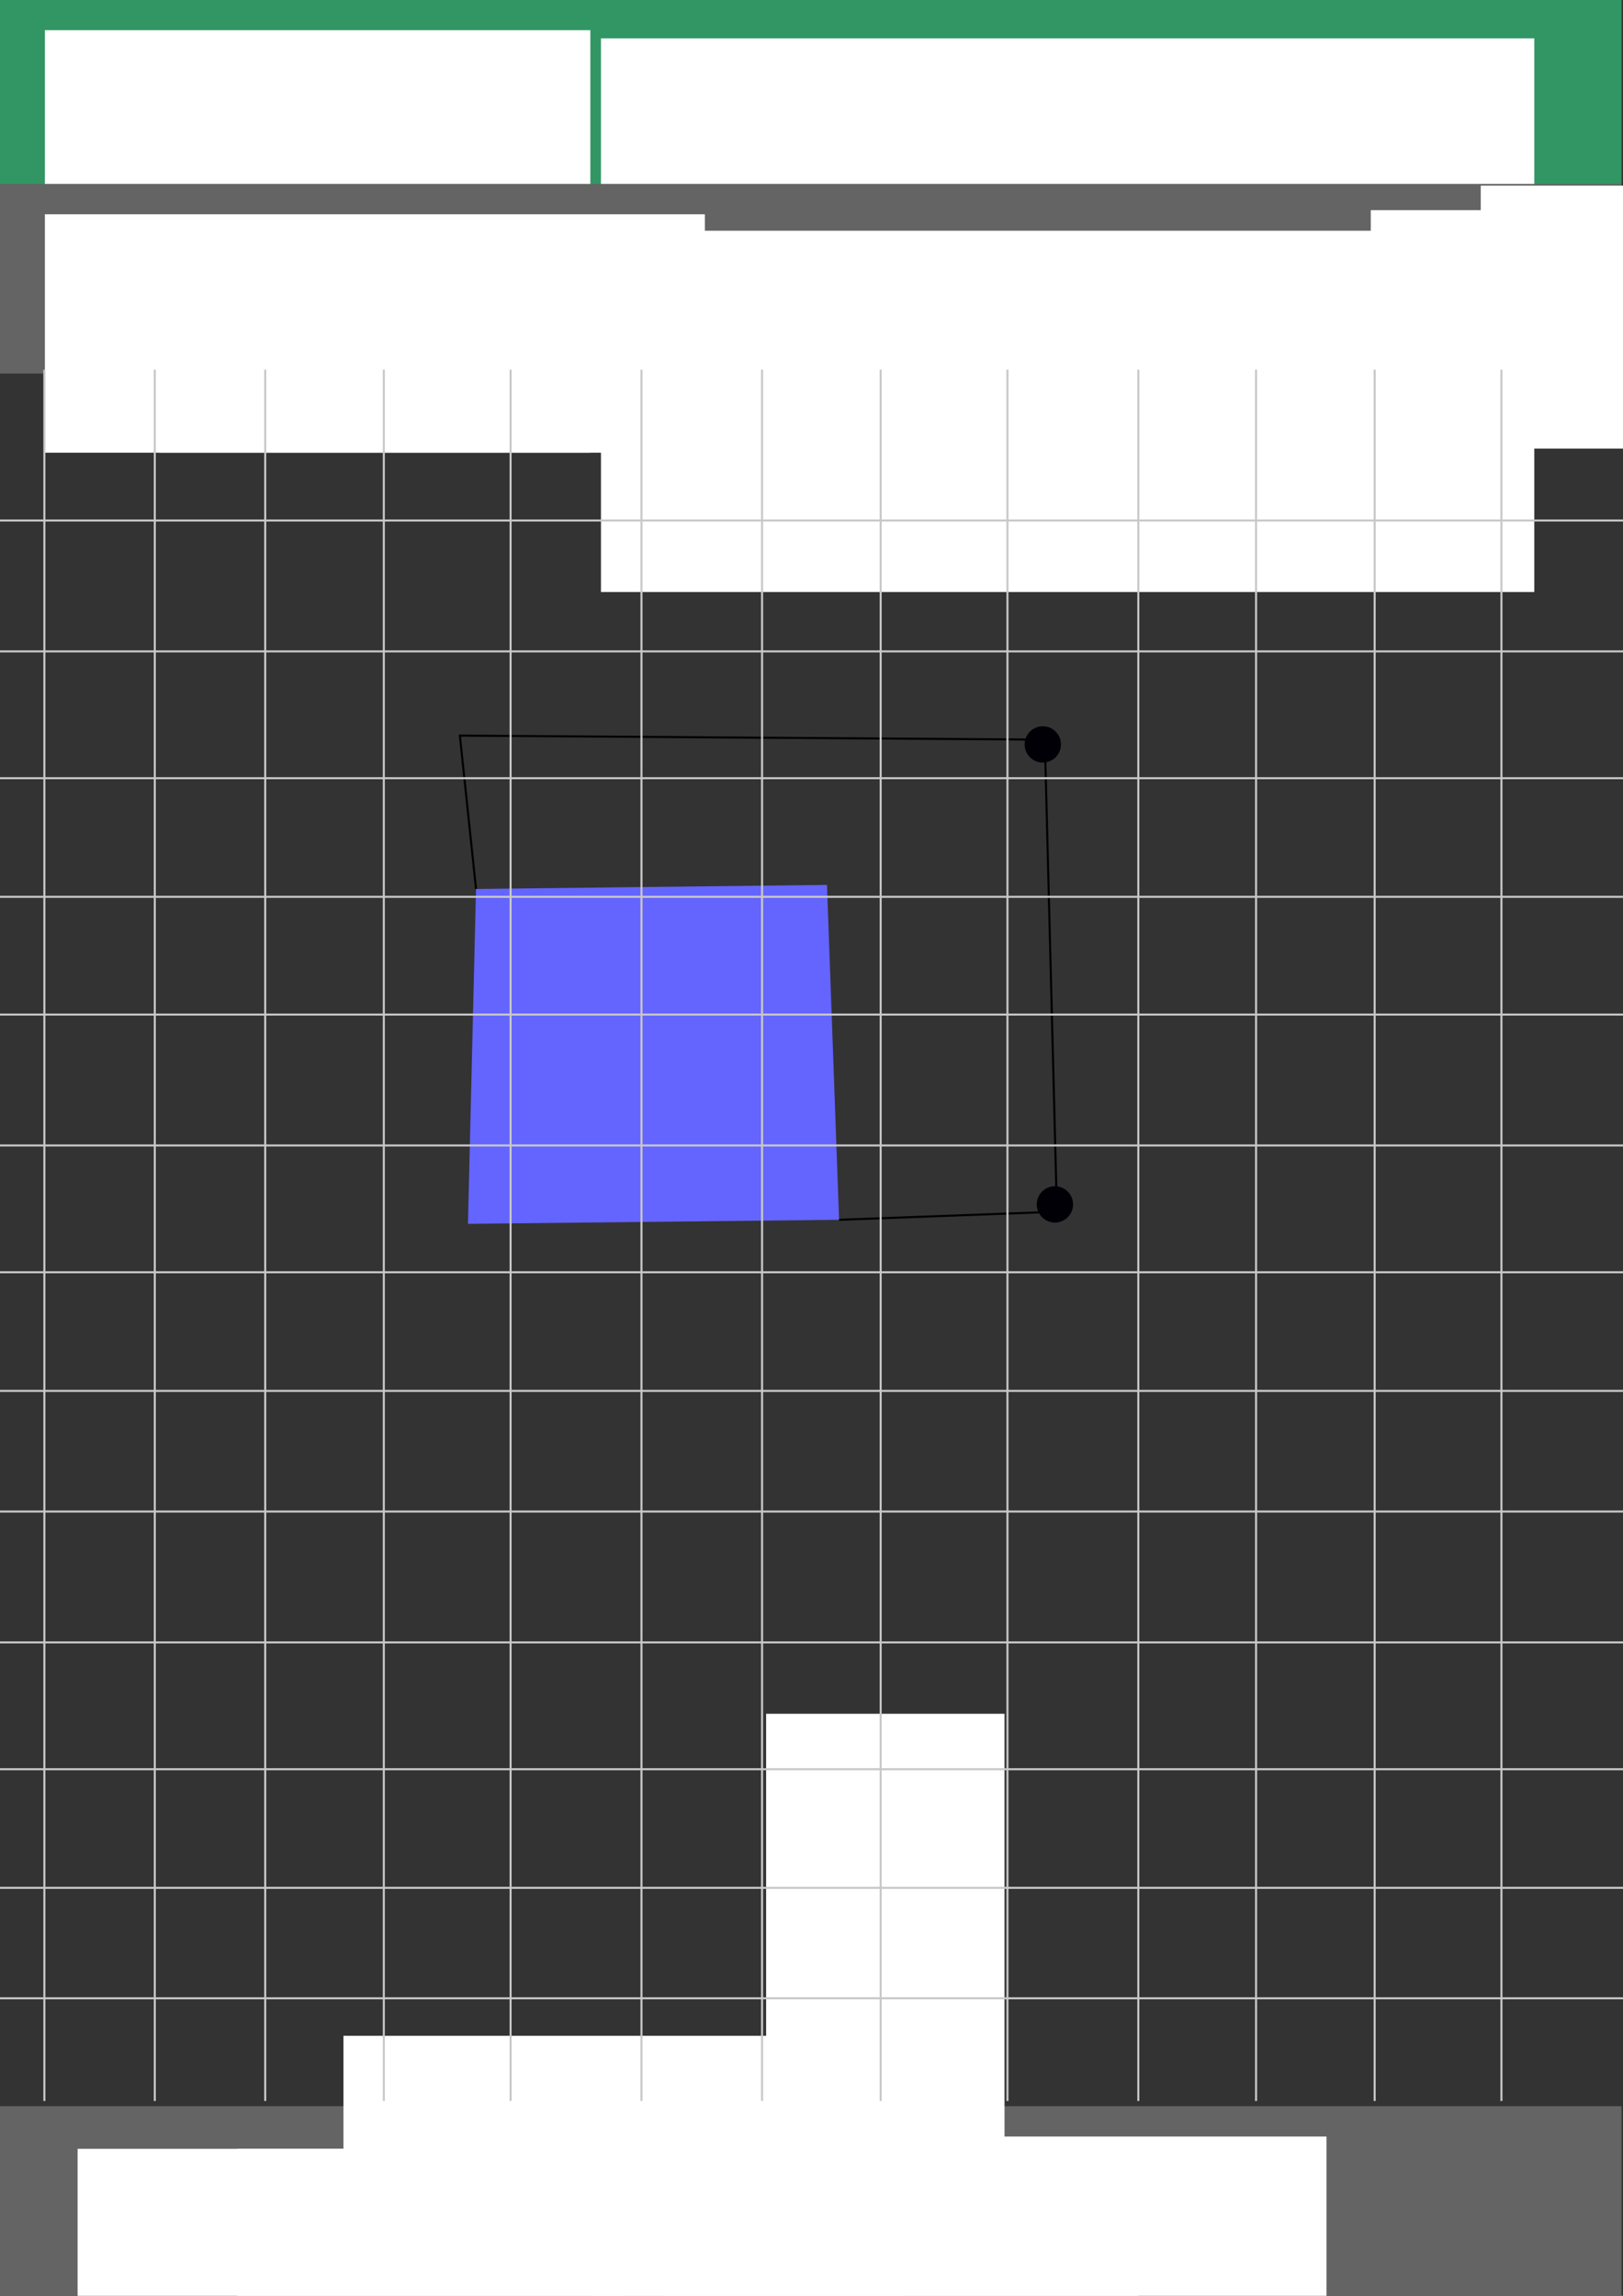 <?xml version="1.0" encoding="UTF-8" standalone="no"?>
<!-- Created with Inkscape (http://www.inkscape.org/) -->

<svg
   xmlns:dc="http://purl.org/dc/elements/1.1/"
   xmlns:cc="http://creativecommons.org/ns#"
   xmlns:rdf="http://www.w3.org/1999/02/22-rdf-syntax-ns#"
   xmlns:svg="http://www.w3.org/2000/svg"
   xmlns="http://www.w3.org/2000/svg"
   xmlns:sodipodi="http://sodipodi.sourceforge.net/DTD/sodipodi-0.dtd"
   xmlns:inkscape="http://www.inkscape.org/namespaces/inkscape"
   width="210mm"
   height="297mm"
   viewBox="0 0 210 297"
   version="1.1"
   id="svg8"
   inkscape:version="0.92.2 5c3e80d, 2017-08-06"
   sodipodi:docname="editFence.svg"
   inkscape:export-filename="/Users/oahmad/Desktop/customerList.png"
   inkscape:export-xdpi="96"
   inkscape:export-ydpi="96">
  <rect x="0" y="0" width="210" height="297" fill="#333333" stroke="none"/>
  <defs
     id="defs2">
    <style
       type="text/css"
       id="style962">.fil0 {fill:#36BC9B} .fil3 {fill:white;fill-rule:nonzero} .fil1 {fill:#36BC9B;fill-opacity:0.502} .fil2 {fill:url(#a)}</style>
  </defs>
  <sodipodi:namedview
     id="base"
     pagecolor="#ffffff"
     bordercolor="#666666"
     borderopacity="1.0"
     inkscape:pageopacity="1"
     inkscape:pageshadow="2"
     inkscape:zoom="0.50689534"
     inkscape:cx="396.8504"
     inkscape:cy="561.25985"
     inkscape:document-units="mm"
     inkscape:current-layer="layer1"
     showgrid="false"
     inkscape:window-width="1280"
     inkscape:window-height="751"
     inkscape:window-x="0"
     inkscape:window-y="1"
     inkscape:window-maximized="1"
     inkscape:snap-global="false" />
  <g
     inkscape:label="Layer 1"
     inkscape:groupmode="layer"
     id="layer1">
    <g
       id="g945">
      <rect
         y="-0.022"
         x="-0.022"
         height="24.533"
         width="209.831"
         id="rect935"
         style="opacity:1;fill:#329664;fill-opacity:1;fill-rule:nonzero;stroke:none;stroke-width:0.162;stroke-linecap:butt;stroke-miterlimit:4;stroke-dasharray:none;stroke-opacity:1" />
      <flowRoot
         xml:space="preserve"
         id="flowRoot893"
         style="font-style:normal;font-weight:normal;font-size:40px;line-height:1.25;font-family:sans-serif;letter-spacing:0px;word-spacing:0px;fill:#ffffff;fill-opacity:1;stroke:none"
         transform="matrix(0.265,0,0,0.265,-41.243,-151.886)"><flowRegion
           id="flowRegion895"
           style="fill:#ffffff;fill-opacity:1"><rect
             id="rect897"
             width="266.327"
             height="116.395"
             x="177.551"
             y="587.893"
             style="fill:#ffffff;fill-opacity:1" /></flowRegion><flowPara
           id="flowPara899"
           style="font-style:normal;font-variant:normal;font-weight:500;font-stretch:normal;font-size:53.333px;font-family:'Avenir Next';-inkscape-font-specification:'Avenir Next Medium';fill:#ffffff;fill-opacity:1">←</flowPara></flowRoot>      <flowRoot
         xml:space="preserve"
         id="flowRoot901"
         style="font-style:normal;font-weight:normal;font-size:40px;line-height:1.25;font-family:sans-serif;letter-spacing:0px;word-spacing:0px;fill:#ffffff;fill-opacity:1;stroke:none"
         transform="matrix(0.265,0,0,0.265,32.275,-160.237)"><flowRegion
           id="flowRegion903"
           style="fill:#ffffff;fill-opacity:1"><rect
             id="rect905"
             width="455.715"
             height="270.273"
             x="171.633"
             y="623.403"
             style="fill:#ffffff;fill-opacity:1" /></flowRegion><flowPara
           id="flowPara907"
           style="font-style:normal;font-variant:normal;font-weight:500;font-stretch:normal;font-size:53.333px;font-family:'Avenir Next';-inkscape-font-specification:'Avenir Next Medium';fill:#ffffff;fill-opacity:1">Project 1</flowPara></flowRoot>      <g
         id="g11556"
         transform="matrix(0.036,0,0,0.036,198.943,36.618)"
         style="fill:#7d7d7d;fill-opacity:1;stroke:none" />
    </g>
    <path
       style="fill:#6464ff;stroke:none;stroke-width:0.265px;stroke-linecap:butt;stroke-linejoin:miter;stroke-opacity:1;fill-opacity:1"
       d="m 61.592,114.999 -1.044,43.323 48.021,-0.522 -1.566,-43.323 z"
       id="path83"
       inkscape:connector-curvature="0" />
    <path
       style="fill:none;stroke:#000000;stroke-width:0.265px;stroke-linecap:butt;stroke-linejoin:miter;stroke-opacity:1"
       d="m 108.569,157.8 28.186,-1.044 -1.566,-61.07 -75.685,-0.522 2.088,19.835"
       id="path87"
       inkscape:connector-curvature="0" />
    <g
       id="g125"
       transform="matrix(0.036,0,0,0.036,198.943,60.43)"
       style="fill:#7d7d7d;fill-opacity:1;stroke:none" />
    <rect
       style="opacity:1;fill:#646464;fill-opacity:1;fill-rule:nonzero;stroke:none;stroke-width:0.162;stroke-linecap:butt;stroke-miterlimit:4;stroke-dasharray:none;stroke-opacity:1"
       id="rect1005"
       width="209.831"
       height="24.533"
       x="-0.022"
       y="272.467" />
    <rect
       style="opacity:1;fill:#329664;fill-opacity:0.392;fill-rule:nonzero;stroke:none;stroke-width:1.429;stroke-linecap:butt;stroke-miterlimit:4;stroke-dasharray:none;stroke-opacity:1"
       id="rect1070"
       width="26.098"
       height="26.098"
       x="70.358"
       y="272.467" />
    <flowRoot
       transform="matrix(0.265,0,0,0.265,-37.009,122.191)"
       style="font-style:normal;font-weight:normal;font-size:40px;line-height:1.25;font-family:sans-serif;letter-spacing:0px;word-spacing:0px;fill:#ffffff;fill-opacity:1;stroke:none"
       id="flowRoot1013"
       xml:space="preserve"><flowRegion
         style="fill:#ffffff;fill-opacity:1"
         id="flowRegion1009"><rect
           style="fill:#ffffff;fill-opacity:1"
           y="587.893"
           x="177.551"
           height="116.395"
           width="266.327"
           id="rect1007" /></flowRegion><flowPara
         style="font-style:normal;font-variant:normal;font-weight:500;font-stretch:normal;font-size:53.333px;font-family:'Avenir Next';-inkscape-font-specification:'Avenir Next Medium';fill:#ffffff;fill-opacity:1"
         id="flowPara1011">/</flowPara></flowRoot>    <flowRoot
       xml:space="preserve"
       id="flowRoot1021"
       style="font-style:normal;font-weight:normal;font-size:40px;line-height:1.25;font-family:sans-serif;letter-spacing:0px;word-spacing:0px;fill:#ffffff;fill-opacity:1;stroke:none"
       transform="matrix(0.265,0,0,0.265,-16.372,122.191)"><flowRegion
         id="flowRegion1017"
         style="fill:#ffffff;fill-opacity:1"><rect
           id="rect1015"
           width="266.327"
           height="116.395"
           x="177.551"
           y="587.893"
           style="fill:#ffffff;fill-opacity:1" /></flowRegion><flowPara
         id="flowPara1019"
         style="font-style:normal;font-variant:normal;font-weight:500;font-stretch:normal;font-size:53.333px;font-family:'Avenir Next';-inkscape-font-specification:'Avenir Next Medium';fill:#ffffff;fill-opacity:1">_/</flowPara></flowRoot>    <flowRoot
       transform="matrix(0.265,0,0,0.265,29.666,122.191)"
       style="font-style:normal;font-weight:normal;font-size:40px;line-height:1.25;font-family:sans-serif;letter-spacing:0px;word-spacing:0px;fill:#ffffff;fill-opacity:1;stroke:none"
       id="flowRoot1078"
       xml:space="preserve"><flowRegion
         style="fill:#ffffff;fill-opacity:1"
         id="flowRegion1074"><rect
           style="fill:#ffffff;fill-opacity:1"
           y="587.893"
           x="177.551"
           height="116.395"
           width="266.327"
           id="rect1072" /></flowRegion><flowPara
         style="font-style:normal;font-variant:normal;font-weight:500;font-stretch:normal;font-size:53.333px;font-family:'Avenir Next';-inkscape-font-specification:'Avenir Next Medium';fill:#ffffff;fill-opacity:1"
         id="flowPara1076">⋰</flowPara></flowRoot>    <g
       id="g1170"
       transform="translate(27.517,-1.587)">
      <flowRoot
         transform="matrix(0.265,0,0,0.265,26.491,122.191)"
         style="font-style:normal;font-weight:normal;font-size:40px;line-height:1.25;font-family:sans-serif;letter-spacing:0px;word-spacing:0px;fill:#ffffff;fill-opacity:1;stroke:none"
         id="flowRoot1128"
         xml:space="preserve"><flowRegion
           style="fill:#ffffff;fill-opacity:1"
           id="flowRegion1124"><rect
             style="fill:#ffffff;fill-opacity:1"
             y="587.893"
             x="177.551"
             height="116.395"
             width="266.327"
             id="rect1122" /></flowRegion><flowPara
           style="font-style:normal;font-variant:normal;font-weight:500;font-stretch:normal;font-size:53.333px;font-family:'Avenir Next';-inkscape-font-specification:'Avenir Next Medium';fill:#ffffff;fill-opacity:1"
           id="flowPara1126">←</flowPara></flowRoot>      <flowRoot
         xml:space="preserve"
         id="flowRoot1136"
         style="font-style:normal;font-weight:normal;font-size:40px;line-height:1.25;font-family:sans-serif;letter-spacing:0px;word-spacing:0px;fill:#ffffff;fill-opacity:1;stroke:none"
         transform="matrix(0,0.265,-0.265,0,245.218,232.86)"><flowRegion
           id="flowRegion1132"
           style="fill:#ffffff;fill-opacity:1"><rect
             id="rect1130"
             width="266.327"
             height="116.395"
             x="177.551"
             y="587.893"
             style="fill:#ffffff;fill-opacity:1" /></flowRegion><flowPara
           id="flowPara1134"
           style="font-style:normal;font-variant:normal;font-weight:500;font-stretch:normal;font-size:53.333px;font-family:'Avenir Next';-inkscape-font-specification:'Avenir Next Medium';fill:#ffffff;fill-opacity:1">←</flowPara></flowRoot>      <flowRoot
         transform="matrix(-0.265,0,0,-0.265,134.549,451.588)"
         style="font-style:normal;font-weight:normal;font-size:40px;line-height:1.25;font-family:sans-serif;letter-spacing:0px;word-spacing:0px;fill:#ffffff;fill-opacity:1;stroke:none"
         id="flowRoot1144"
         xml:space="preserve"><flowRegion
           style="fill:#ffffff;fill-opacity:1"
           id="flowRegion1140"><rect
             style="fill:#ffffff;fill-opacity:1"
             y="587.893"
             x="177.551"
             height="116.395"
             width="266.327"
             id="rect1138" /></flowRegion><flowPara
           style="font-style:normal;font-variant:normal;font-weight:500;font-stretch:normal;font-size:53.333px;font-family:'Avenir Next';-inkscape-font-specification:'Avenir Next Medium';fill:#ffffff;fill-opacity:1"
           id="flowPara1142">←</flowPara></flowRoot>      <flowRoot
         xml:space="preserve"
         id="flowRoot1152"
         style="font-style:normal;font-weight:normal;font-size:40px;line-height:1.25;font-family:sans-serif;letter-spacing:0px;word-spacing:0px;fill:#ffffff;fill-opacity:1;stroke:none"
         transform="matrix(0,-0.265,0.265,0,-84.179,340.919)"><flowRegion
           id="flowRegion1148"
           style="fill:#ffffff;fill-opacity:1"><rect
             id="rect1146"
             width="266.327"
             height="116.395"
             x="177.551"
             y="587.893"
             style="fill:#ffffff;fill-opacity:1" /></flowRegion><flowPara
           id="flowPara1150"
           style="font-style:normal;font-variant:normal;font-weight:500;font-stretch:normal;font-size:53.333px;font-family:'Avenir Next';-inkscape-font-specification:'Avenir Next Medium';fill:#ffffff;fill-opacity:1">←</flowPara></flowRoot>    </g>
    <g
       id="g1218">
      <rect
         style="opacity:1;fill:#646464;fill-opacity:1;fill-rule:nonzero;stroke:none;stroke-width:0.162;stroke-linecap:butt;stroke-miterlimit:4;stroke-dasharray:none;stroke-opacity:1"
         id="rect107"
         width="209.831"
         height="24.533"
         x="-0.022"
         y="23.791" />
      <flowRoot
         transform="matrix(0.265,0,0,0.265,-41.243,-128.073)"
         style="font-style:normal;font-weight:normal;font-size:40px;line-height:1.25;font-family:sans-serif;letter-spacing:0px;word-spacing:0px;fill:#ffffff;fill-opacity:1;stroke:none"
         id="flowRoot115"
         xml:space="preserve"><flowRegion
           style="fill:#ffffff;fill-opacity:1"
           id="flowRegion111"><rect
             style="fill:#ffffff;fill-opacity:1"
             y="587.893"
             x="177.551"
             height="116.395"
             width="266.327"
             id="rect109" /></flowRegion><flowPara
           style="font-style:normal;font-variant:normal;font-weight:500;font-stretch:normal;font-size:53.333px;font-family:'Avenir Next';-inkscape-font-specification:'Avenir Next Medium';fill:#ffffff;fill-opacity:1"
           id="flowPara113">↶</flowPara></flowRoot>      <flowRoot
         xml:space="preserve"
         id="flowRoot962"
         style="font-style:normal;font-weight:normal;font-size:40px;line-height:1.25;font-family:sans-serif;letter-spacing:0px;word-spacing:0px;fill:#ffffff;fill-opacity:1;stroke:none"
         transform="matrix(0.265,0,0,0.265,-26.426,-128.073)"><flowRegion
           id="flowRegion958"
           style="fill:#ffffff;fill-opacity:1"><rect
             id="rect956"
             width="266.327"
             height="116.395"
             x="177.551"
             y="587.893"
             style="fill:#ffffff;fill-opacity:1" /></flowRegion><flowPara
           id="flowPara960"
           style="font-style:normal;font-variant:normal;font-weight:500;font-stretch:normal;font-size:53.333px;font-family:'Avenir Next';-inkscape-font-specification:'Avenir Next Medium';fill:#ffffff;fill-opacity:1">↷</flowPara></flowRoot>      <flowRoot
         transform="matrix(0.265,0,0,0.265,130.314,-128.602)"
         style="font-style:normal;font-weight:normal;font-size:40px;line-height:1.25;font-family:sans-serif;letter-spacing:0px;word-spacing:0px;fill:#ffffff;fill-opacity:1;stroke:none"
         id="flowRoot970"
         xml:space="preserve"><flowRegion
           style="fill:#ffffff;fill-opacity:1"
           id="flowRegion966"><rect
             style="fill:#ffffff;fill-opacity:1"
             y="587.893"
             x="177.551"
             height="116.395"
             width="266.327"
             id="rect964" /></flowRegion><flowPara
           style="font-style:normal;font-variant:normal;font-weight:normal;font-stretch:normal;font-size:53.333px;font-family:'Avenir Next';-inkscape-font-specification:'Avenir Next';fill:#ffffff;fill-opacity:1"
           id="flowPara968">x</flowPara></flowRoot>      <flowRoot
         xml:space="preserve"
         id="flowRoot105"
         style="font-style:normal;font-weight:normal;font-size:40px;line-height:1.25;font-family:sans-serif;letter-spacing:0px;word-spacing:0px;fill:#ffffff;fill-opacity:1;stroke:none"
         transform="matrix(0.265,0,0,0.265,144.541,-131.777)"><flowRegion
           id="flowRegion101"
           style="fill:#ffffff;fill-opacity:1"><rect
             id="rect99"
             width="266.327"
             height="116.395"
             x="177.551"
             y="587.893"
             style="fill:#ffffff;fill-opacity:1" /></flowRegion><flowPara
           id="flowPara103"
           style="font-style:normal;font-variant:normal;font-weight:500;font-stretch:normal;font-size:66.667px;font-family:'Avenir Next';-inkscape-font-specification:'Avenir Next Medium';fill:#ffffff;fill-opacity:1">⌄</flowPara></flowRoot>      <flowRoot
         transform="matrix(0.265,0,0,0.265,27.288,-32.362)"
         style="font-style:normal;font-weight:normal;font-size:40px;line-height:1.25;font-family:sans-serif;letter-spacing:0px;word-spacing:0px;fill:#ffffff;fill-opacity:1;stroke:none"
         id="flowRoot1172"
         xml:space="preserve"><flowRegion
           style="fill:#ffffff;fill-opacity:1"
           id="flowRegion1174"><rect
             style="fill:#ffffff;fill-opacity:1"
             y="234.762"
             x="213.062"
             height="92.721"
             width="481.362"
             id="rect1176" /></flowRegion><flowPara
           style="font-style:normal;font-variant:normal;font-weight:normal;font-stretch:normal;font-family:'Avenir Next';-inkscape-font-specification:'Avenir Next';fill:#ffffff;fill-opacity:1"
           id="flowPara1178">5'0'' grid</flowPara></flowRoot>    </g>
    <g
       id="g1259"
       transform="matrix(0.798,0,0,1,13.217,0)">
      <path
         inkscape:connector-curvature="0"
         id="path1220"
         d="M -17.225,67.334 H 248.457"
         style="fill:none;stroke:#c8c8c8;stroke-width:0.265px;stroke-linecap:butt;stroke-linejoin:miter;stroke-opacity:1" />
      <path
         style="fill:none;stroke:#c8c8c8;stroke-width:0.265px;stroke-linecap:butt;stroke-linejoin:miter;stroke-opacity:1"
         d="M -17.225,84.267 H 248.457"
         id="path1222"
         inkscape:connector-curvature="0" />
      <path
         inkscape:connector-curvature="0"
         id="path1224"
         d="M -17.225,100.671 H 248.457"
         style="fill:none;stroke:#c8c8c8;stroke-width:0.265px;stroke-linecap:butt;stroke-linejoin:miter;stroke-opacity:1" />
      <path
         style="fill:none;stroke:#c8c8c8;stroke-width:0.265px;stroke-linecap:butt;stroke-linejoin:miter;stroke-opacity:1"
         d="M -17.225,116.017 H 248.457"
         id="path1226"
         inkscape:connector-curvature="0" />
      <path
         style="fill:none;stroke:#c8c8c8;stroke-width:0.265px;stroke-linecap:butt;stroke-linejoin:miter;stroke-opacity:1"
         d="M -17.225,131.251 H 248.457"
         id="path1228"
         inkscape:connector-curvature="0" />
      <path
         inkscape:connector-curvature="0"
         id="path1230"
         d="M -17.225,148.184 H 248.457"
         style="fill:none;stroke:#c8c8c8;stroke-width:0.265px;stroke-linecap:butt;stroke-linejoin:miter;stroke-opacity:1" />
      <path
         style="fill:none;stroke:#c8c8c8;stroke-width:0.265px;stroke-linecap:butt;stroke-linejoin:miter;stroke-opacity:1"
         d="M -17.225,164.588 H 248.457"
         id="path1232"
         inkscape:connector-curvature="0" />
      <path
         inkscape:connector-curvature="0"
         id="path1234"
         d="M -17.225,179.934 H 248.457"
         style="fill:none;stroke:#c8c8c8;stroke-width:0.265px;stroke-linecap:butt;stroke-linejoin:miter;stroke-opacity:1" />
      <path
         inkscape:connector-curvature="0"
         id="path1236"
         d="M -17.225,195.538 H 248.457"
         style="fill:none;stroke:#c8c8c8;stroke-width:0.265px;stroke-linecap:butt;stroke-linejoin:miter;stroke-opacity:1" />
      <path
         style="fill:none;stroke:#c8c8c8;stroke-width:0.265px;stroke-linecap:butt;stroke-linejoin:miter;stroke-opacity:1"
         d="M -17.225,212.472 H 248.457"
         id="path1238"
         inkscape:connector-curvature="0" />
      <path
         inkscape:connector-curvature="0"
         id="path1240"
         d="M -17.225,228.876 H 248.457"
         style="fill:none;stroke:#c8c8c8;stroke-width:0.265px;stroke-linecap:butt;stroke-linejoin:miter;stroke-opacity:1" />
      <path
         style="fill:none;stroke:#c8c8c8;stroke-width:0.265px;stroke-linecap:butt;stroke-linejoin:miter;stroke-opacity:1"
         d="M -17.225,244.222 H 248.457"
         id="path1242"
         inkscape:connector-curvature="0" />
      <path
         inkscape:connector-curvature="0"
         id="path1244"
         d="M -17.225,258.509 H 248.457"
         style="fill:none;stroke:#c8c8c8;stroke-width:0.265px;stroke-linecap:butt;stroke-linejoin:miter;stroke-opacity:1" />
    </g>
    <g
       id="g1287"
       transform="matrix(0,0.843,-1,0,278.538,62.345)">
      <path
         style="fill:none;stroke:#c8c8c8;stroke-width:0.265px;stroke-linecap:butt;stroke-linejoin:miter;stroke-opacity:1"
         d="M -17.225,67.334 H 248.457"
         id="path1261"
         inkscape:connector-curvature="0" />
      <path
         inkscape:connector-curvature="0"
         id="path1263"
         d="M -17.225,84.267 H 248.457"
         style="fill:none;stroke:#c8c8c8;stroke-width:0.265px;stroke-linecap:butt;stroke-linejoin:miter;stroke-opacity:1" />
      <path
         style="fill:none;stroke:#c8c8c8;stroke-width:0.265px;stroke-linecap:butt;stroke-linejoin:miter;stroke-opacity:1"
         d="M -17.225,100.671 H 248.457"
         id="path1265"
         inkscape:connector-curvature="0" />
      <path
         inkscape:connector-curvature="0"
         id="path1267"
         d="M -17.225,116.017 H 248.457"
         style="fill:none;stroke:#c8c8c8;stroke-width:0.265px;stroke-linecap:butt;stroke-linejoin:miter;stroke-opacity:1" />
      <path
         inkscape:connector-curvature="0"
         id="path1269"
         d="M -17.225,131.251 H 248.457"
         style="fill:none;stroke:#c8c8c8;stroke-width:0.265px;stroke-linecap:butt;stroke-linejoin:miter;stroke-opacity:1" />
      <path
         style="fill:none;stroke:#c8c8c8;stroke-width:0.265px;stroke-linecap:butt;stroke-linejoin:miter;stroke-opacity:1"
         d="M -17.225,148.184 H 248.457"
         id="path1271"
         inkscape:connector-curvature="0" />
      <path
         inkscape:connector-curvature="0"
         id="path1273"
         d="M -17.225,164.588 H 248.457"
         style="fill:none;stroke:#c8c8c8;stroke-width:0.265px;stroke-linecap:butt;stroke-linejoin:miter;stroke-opacity:1" />
      <path
         style="fill:none;stroke:#c8c8c8;stroke-width:0.265px;stroke-linecap:butt;stroke-linejoin:miter;stroke-opacity:1"
         d="M -17.225,179.934 H 248.457"
         id="path1275"
         inkscape:connector-curvature="0" />
      <path
         style="fill:none;stroke:#c8c8c8;stroke-width:0.265px;stroke-linecap:butt;stroke-linejoin:miter;stroke-opacity:1"
         d="M -17.225,195.538 H 248.457"
         id="path1277"
         inkscape:connector-curvature="0" />
      <path
         inkscape:connector-curvature="0"
         id="path1279"
         d="M -17.225,212.472 H 248.457"
         style="fill:none;stroke:#c8c8c8;stroke-width:0.265px;stroke-linecap:butt;stroke-linejoin:miter;stroke-opacity:1" />
      <path
         style="fill:none;stroke:#c8c8c8;stroke-width:0.265px;stroke-linecap:butt;stroke-linejoin:miter;stroke-opacity:1"
         d="M -17.225,228.876 H 248.457"
         id="path1281"
         inkscape:connector-curvature="0" />
      <path
         inkscape:connector-curvature="0"
         id="path1283"
         d="M -17.225,244.222 H 248.457"
         style="fill:none;stroke:#c8c8c8;stroke-width:0.265px;stroke-linecap:butt;stroke-linejoin:miter;stroke-opacity:1" />
      <path
         style="fill:none;stroke:#c8c8c8;stroke-width:0.265px;stroke-linecap:butt;stroke-linejoin:miter;stroke-opacity:1"
         d="M -17.225,258.509 H 248.457"
         id="path1285"
         inkscape:connector-curvature="0" />
      <path
         inkscape:connector-curvature="0"
         id="path1289"
         d="M -17.225,272.797 H 248.457"
         style="fill:none;stroke:#c8c8c8;stroke-width:0.265px;stroke-linecap:butt;stroke-linejoin:miter;stroke-opacity:1" />
    </g>
    <circle
       r="2.349"
       cy="96.303"
       cx="134.929"
       id="circle917"
       style="opacity:1;fill:#000006;fill-opacity:1;fill-rule:nonzero;stroke:none;stroke-width:1;stroke-linecap:butt;stroke-miterlimit:4;stroke-dasharray:none;stroke-opacity:1" />
    <circle
       style="opacity:1;fill:#000006;fill-opacity:1;fill-rule:nonzero;stroke:none;stroke-width:1;stroke-linecap:butt;stroke-miterlimit:4;stroke-dasharray:none;stroke-opacity:1"
       id="circle919"
       cx="136.495"
       cy="155.808"
       r="2.349" />
    <rect
       style="opacity:1;fill:#ffffff;fill-opacity:1;fill-rule:nonzero;stroke:none;stroke-width:0.466;stroke-linecap:butt;stroke-miterlimit:4;stroke-dasharray:none;stroke-opacity:1"
       id="rect925"
       width="14.093"
       height="14.093"
       x="51.389"
       y="278.545" />
  </g>
</svg>
